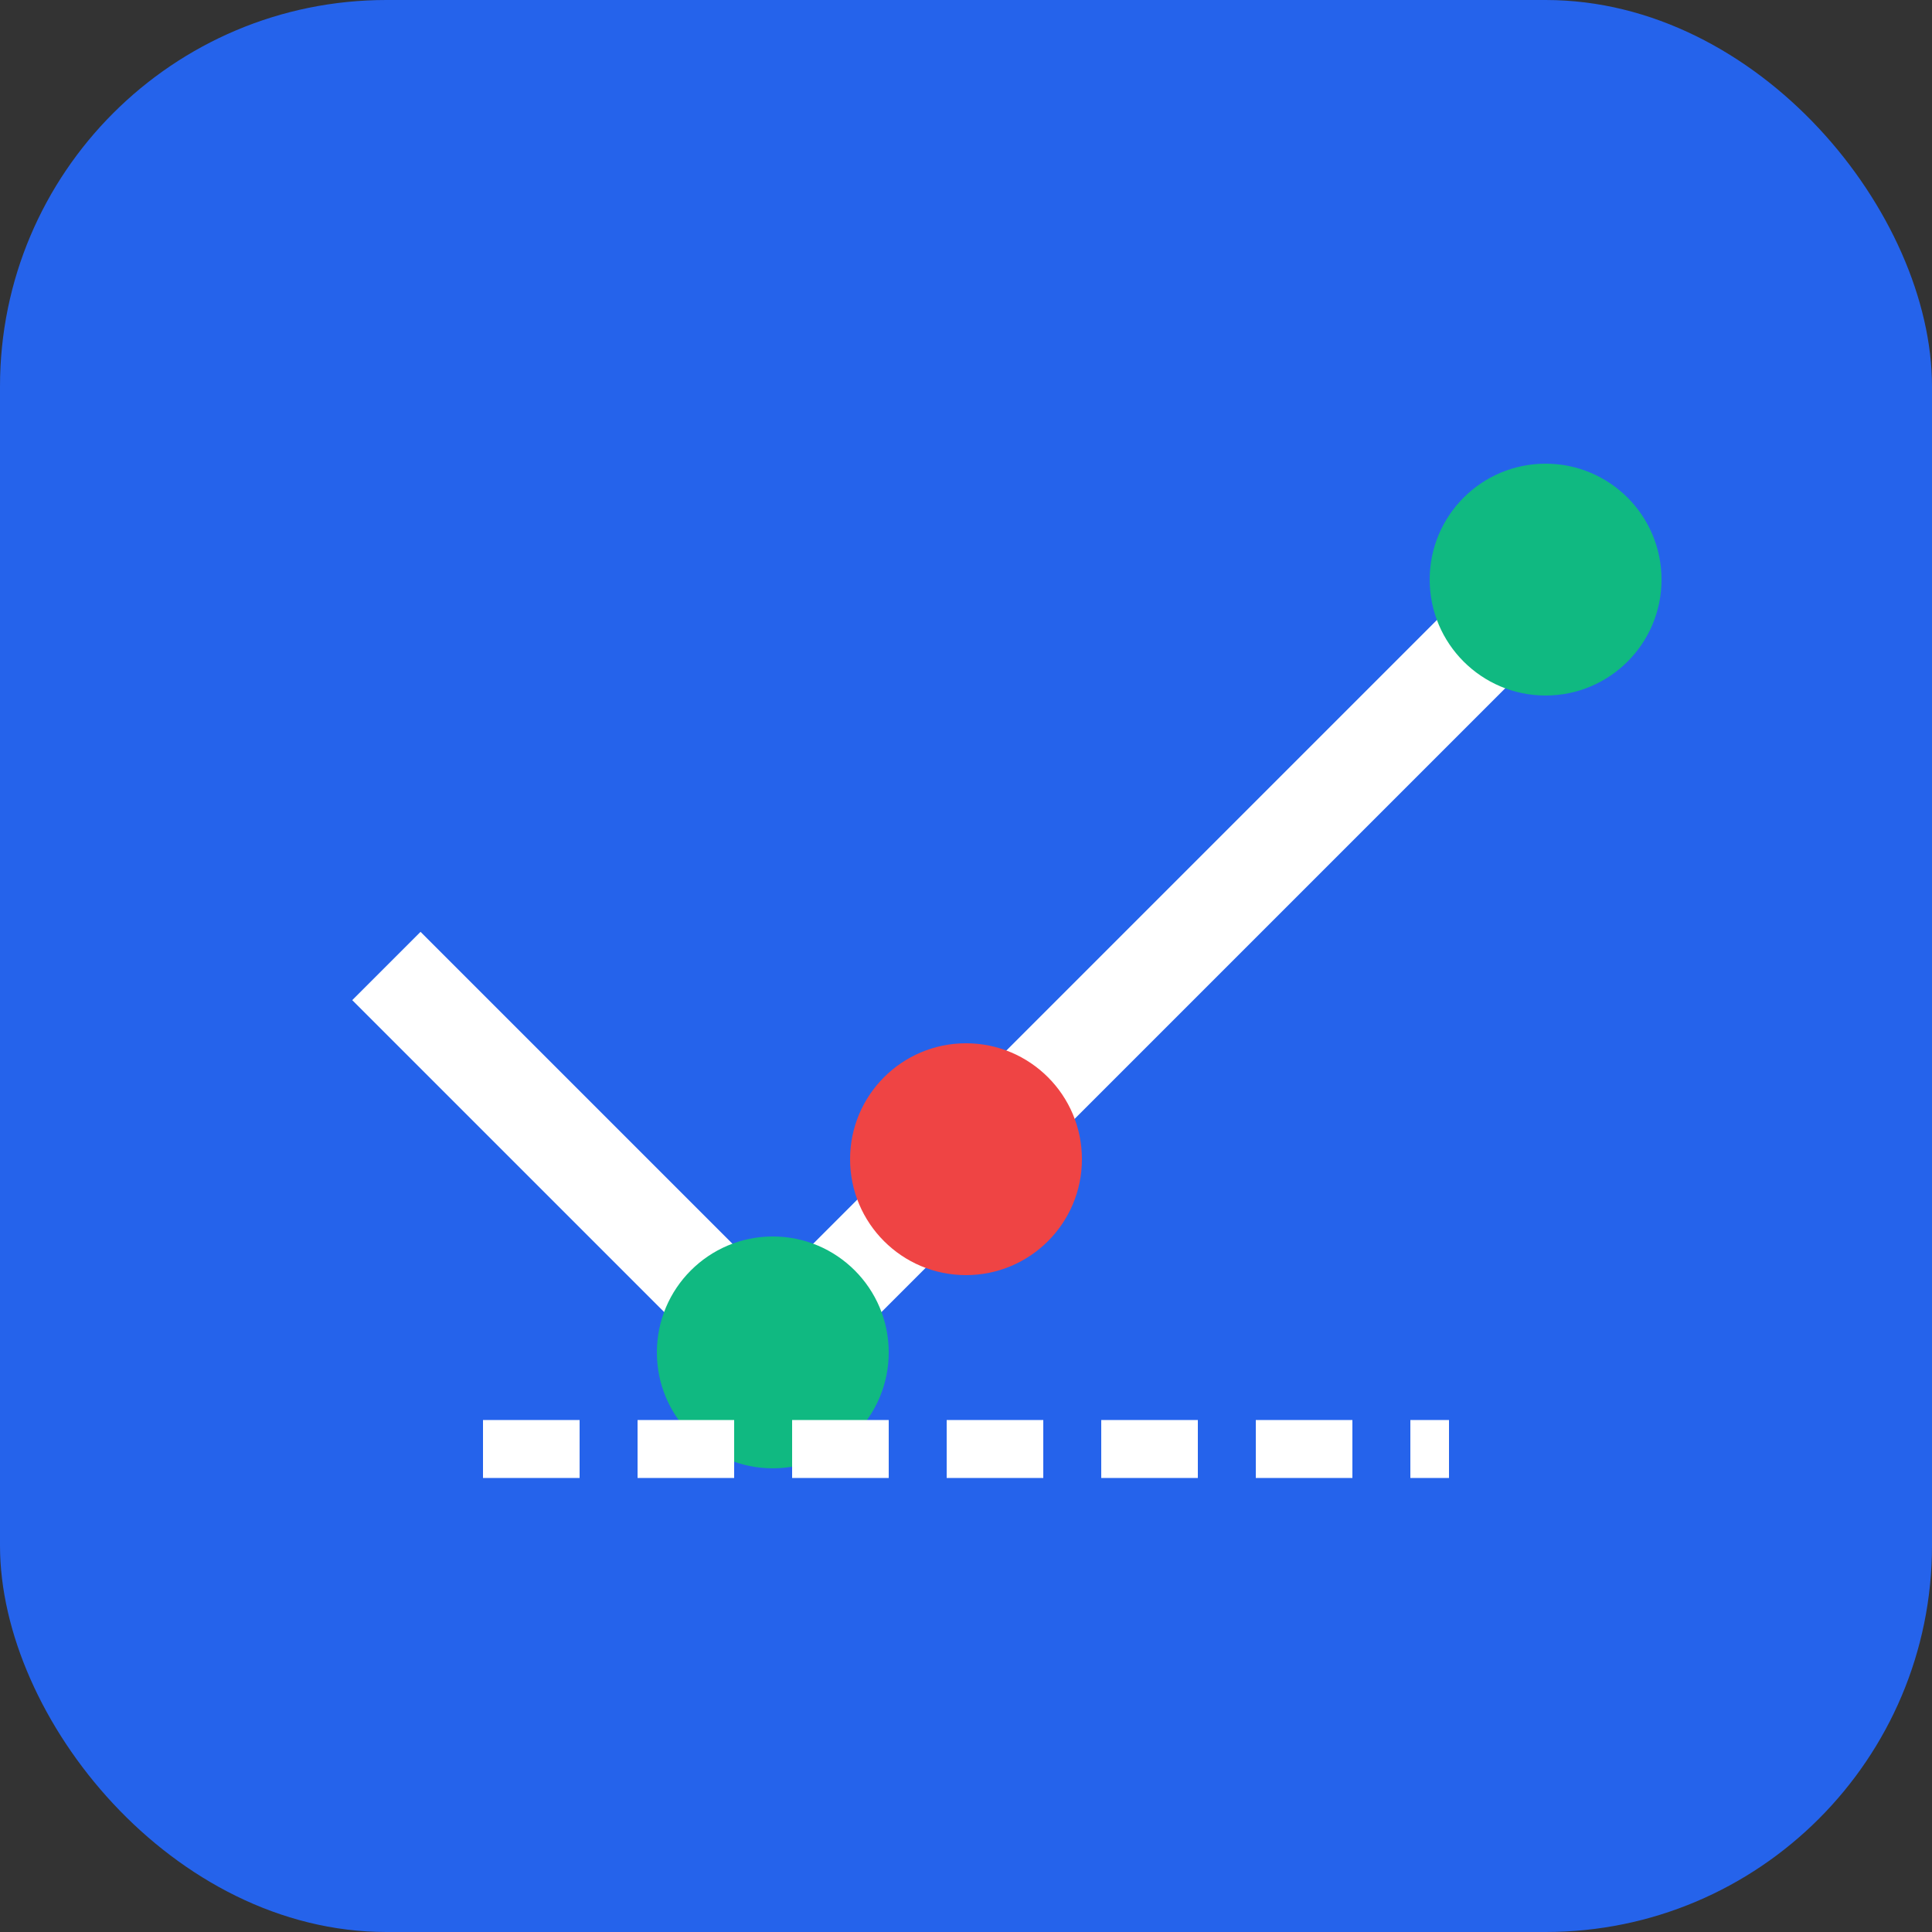 <svg xmlns="http://www.w3.org/2000/svg" viewBox="0 0 100 100" width="80" height="80">
  <rect x="0" y="0" width="100" height="100" fill="#333333" stroke="none"/>
  <rect width="100" height="100" rx="20" fill="#2563EB" />
  <path d="M20 50 L40 70 L50 60 L80 30" stroke="white" stroke-width="5" fill="none" />
  <circle cx="40" cy="70" r="6" fill="#10B981" />
  <circle cx="50" cy="60" r="6" fill="#EF4444" />
  <circle cx="80" cy="30" r="6" fill="#10B981" />
  <path d="M25 75 L75 75" stroke="white" stroke-width="3" stroke-dasharray="5,3" fill="none" />
</svg> 